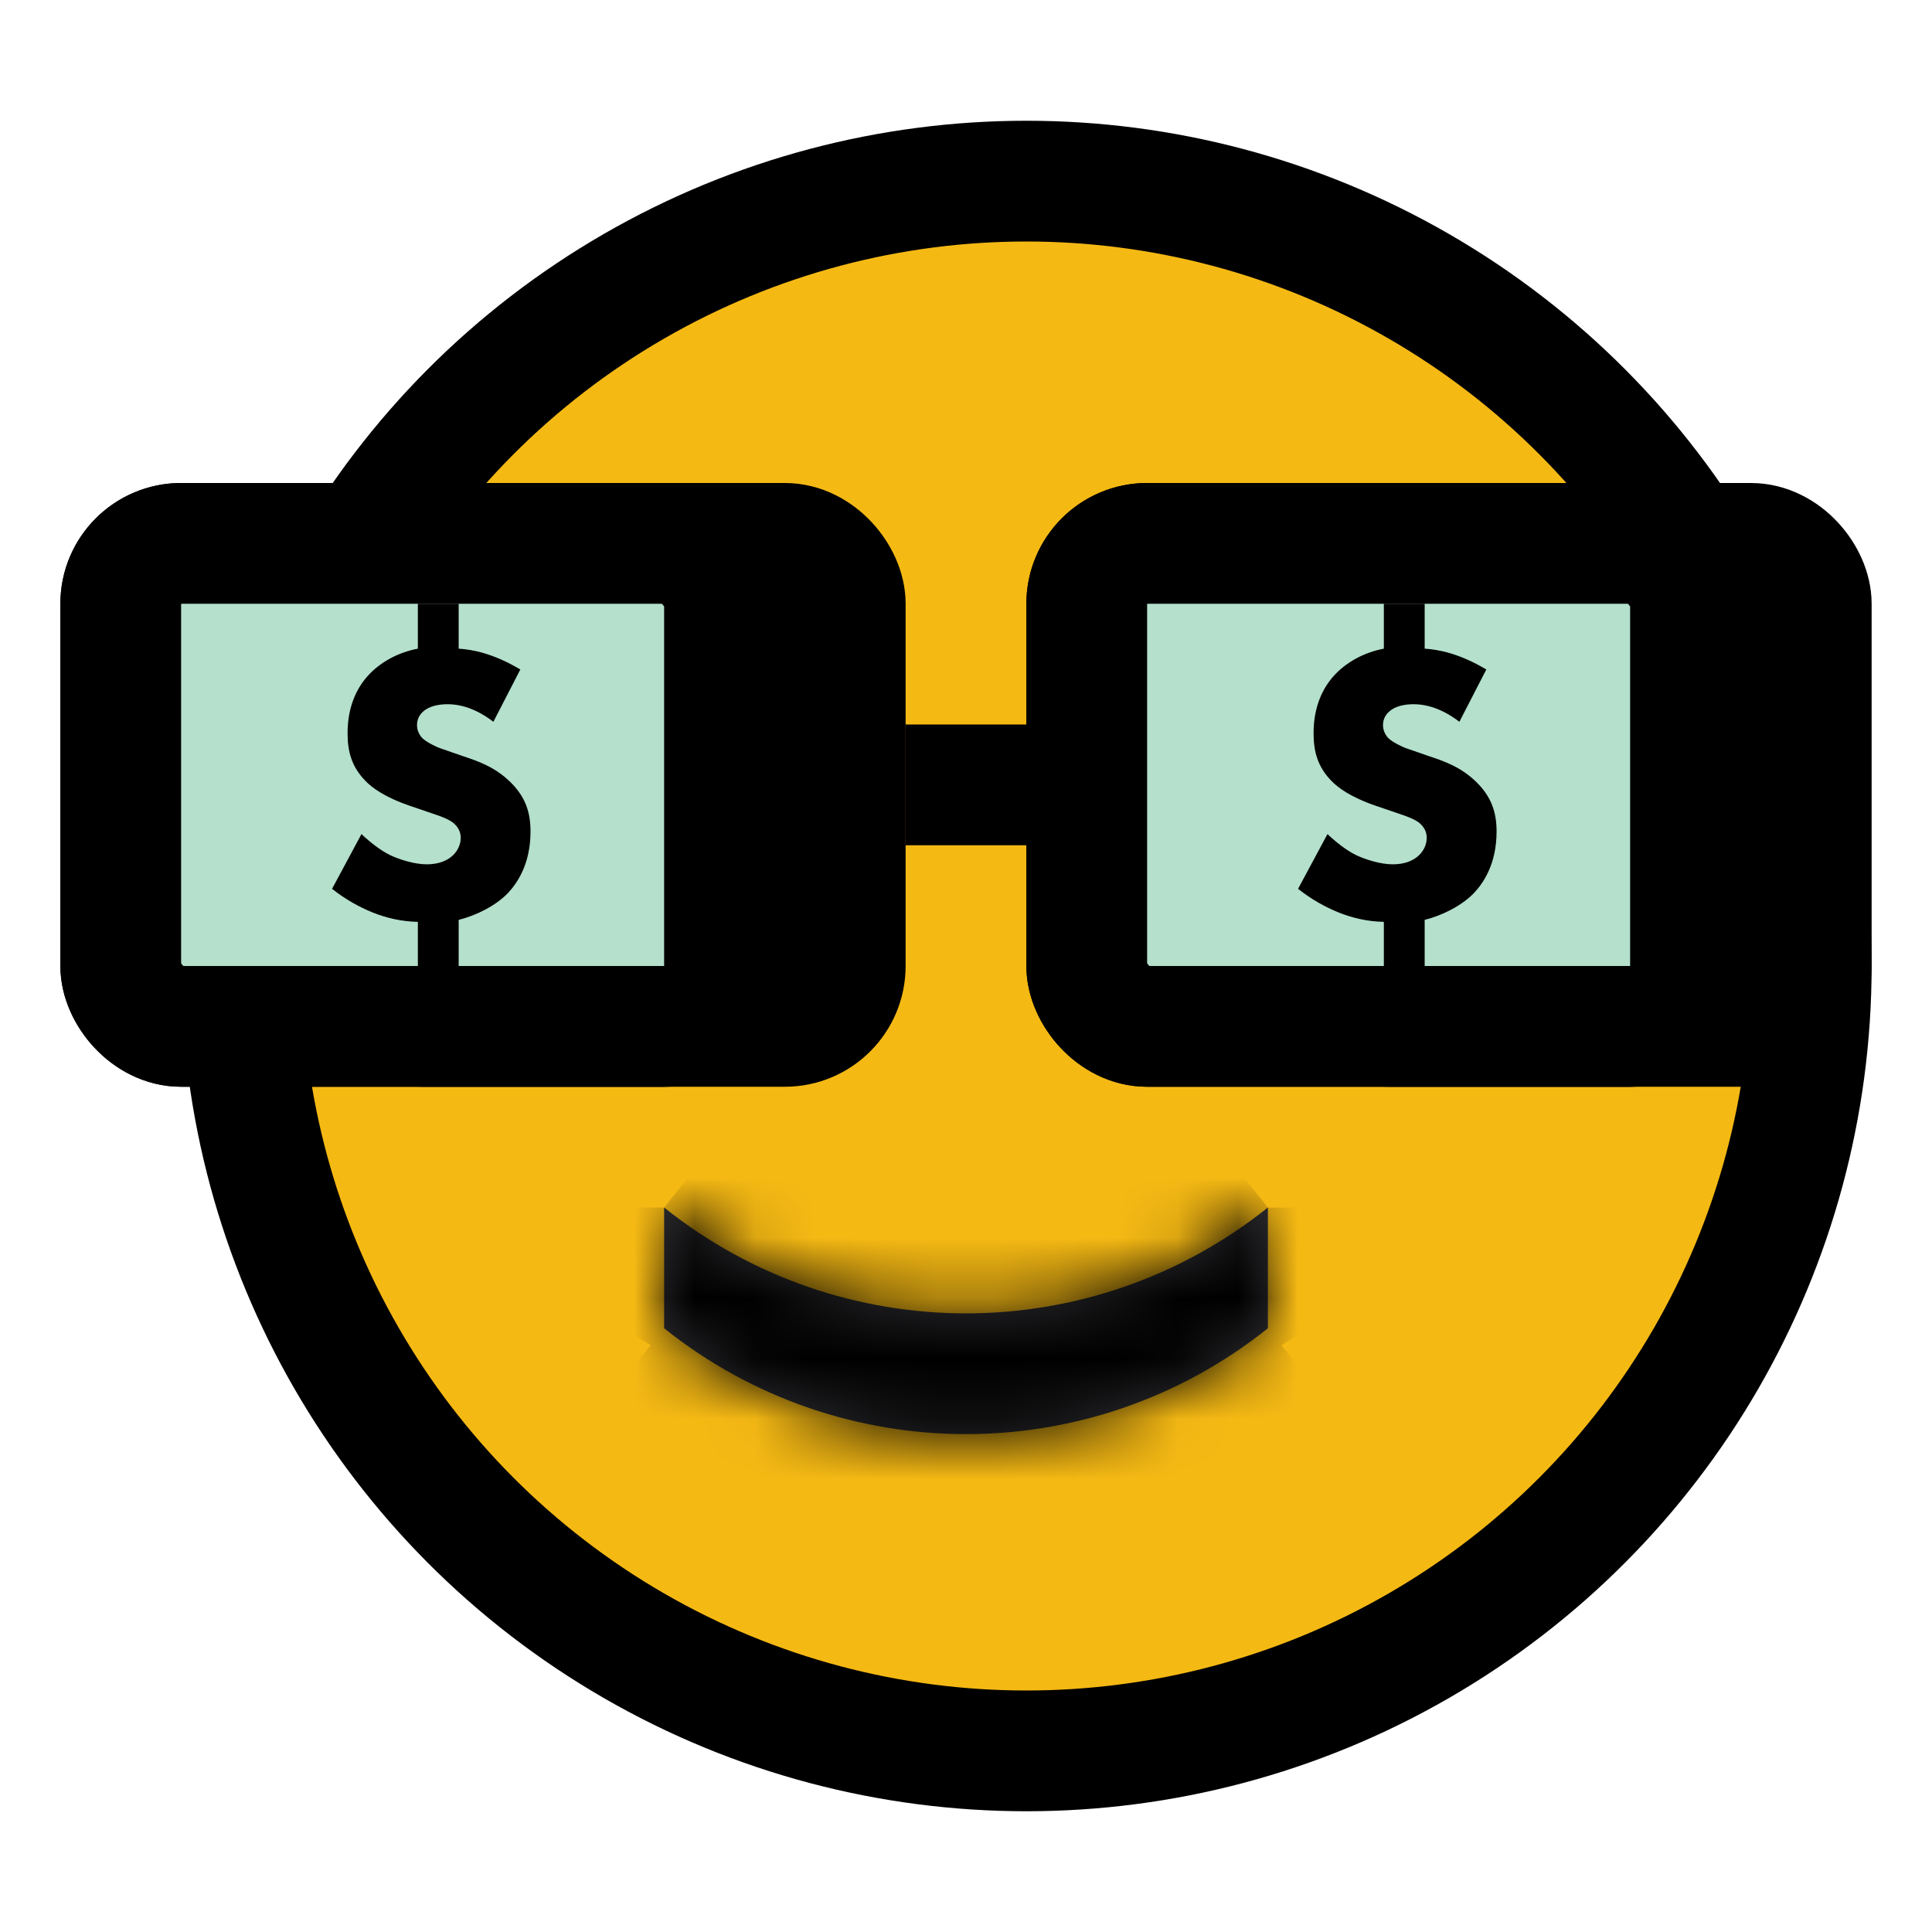 <svg width="32" height="32" viewBox="0 0 32 32" fill="none" xmlns="http://www.w3.org/2000/svg">
<circle cx="17" cy="16" r="13" fill="#F5B914" stroke="black" stroke-width="2"/>
<rect x="6" y="9" width="8" height="8" rx="1" fill="black" stroke="black" stroke-width="2"/>
<rect x="22" y="9" width="8" height="8" rx="1" fill="black" stroke="black" stroke-width="2"/>
<rect x="2" y="9" width="10" height="8" rx="1" fill="#2F2F33" stroke="black" stroke-width="2"/>
<rect x="18" y="9" width="10" height="8" rx="1" fill="#2F2F33" stroke="black" stroke-width="2"/>
<rect x="15.5" y="12.5" width="1" height="1" fill="#2F2F33" stroke="black"/>
<mask id="path-7-inside-1_2256_2901" fill="white">
<path d="M11 20C13.923 22.338 18.077 22.338 21 20V22C18.077 24.338 13.923 24.338 11 22V20Z"/>
</mask>
<path d="M11 20C13.923 22.338 18.077 22.338 21 20V22C18.077 24.338 13.923 24.338 11 22V20Z" fill="#2F2F33"/>
<path d="M19 20V22H23V20H19ZM13 22V20H9V22H13ZM19.751 20.438C17.558 22.192 14.442 22.192 12.249 20.438L9.751 23.562C13.404 26.485 18.596 26.485 22.249 23.562L19.751 20.438ZM9.751 21.562C13.404 24.485 18.596 24.485 22.249 21.562L19.751 18.438C17.558 20.192 14.442 20.192 12.249 18.438L9.751 21.562Z" fill="black" mask="url(#path-7-inside-1_2256_2901)"/>
<rect x="2" y="9" width="10" height="8" rx="1" fill="#B4E0CC" stroke="black" stroke-width="2"/>
<rect x="18" y="9" width="10" height="8" rx="1" fill="#B4E0CC" stroke="black" stroke-width="2"/>
<path d="M6.921 10V10.744C6.596 10.805 6.298 10.967 6.095 11.191C5.899 11.407 5.757 11.718 5.757 12.144C5.757 12.449 5.825 12.699 6.048 12.929C6.149 13.037 6.359 13.2 6.792 13.348L7.191 13.484C7.333 13.531 7.428 13.572 7.495 13.619C7.583 13.687 7.631 13.774 7.631 13.876C7.631 13.984 7.583 14.086 7.509 14.16C7.408 14.262 7.252 14.316 7.069 14.316C6.873 14.316 6.623 14.241 6.454 14.16C6.305 14.086 6.129 13.95 5.987 13.815L5.5 14.722C5.73 14.904 5.96 15.026 6.156 15.107C6.406 15.209 6.657 15.263 6.921 15.269V16H7.597V15.236C7.895 15.161 8.213 14.999 8.409 14.796C8.557 14.64 8.787 14.322 8.787 13.774C8.787 13.47 8.713 13.206 8.449 12.949C8.192 12.699 7.908 12.604 7.665 12.523L7.313 12.401C7.211 12.367 7.069 12.293 7.002 12.232C6.934 12.165 6.907 12.083 6.907 12.009C6.907 11.908 6.954 11.833 7.008 11.786C7.103 11.698 7.259 11.664 7.414 11.664C7.746 11.664 8.023 11.84 8.172 11.955L8.618 11.089C8.165 10.819 7.82 10.758 7.597 10.744V10H6.921Z" fill="black"/>
<path d="M22.921 10V10.744C22.596 10.805 22.298 10.967 22.095 11.191C21.899 11.407 21.757 11.718 21.757 12.144C21.757 12.449 21.825 12.699 22.048 12.929C22.149 13.037 22.359 13.2 22.792 13.348L23.191 13.484C23.333 13.531 23.428 13.572 23.495 13.619C23.583 13.687 23.631 13.774 23.631 13.876C23.631 13.984 23.583 14.086 23.509 14.16C23.408 14.262 23.252 14.316 23.069 14.316C22.873 14.316 22.623 14.241 22.454 14.16C22.305 14.086 22.129 13.95 21.987 13.815L21.5 14.722C21.73 14.904 21.96 15.026 22.156 15.107C22.406 15.209 22.657 15.263 22.921 15.269V16H23.597V15.236C23.895 15.161 24.212 14.999 24.409 14.796C24.558 14.64 24.788 14.322 24.788 13.774C24.788 13.47 24.713 13.206 24.449 12.949C24.192 12.699 23.908 12.604 23.665 12.523L23.313 12.401C23.211 12.367 23.069 12.293 23.002 12.232C22.934 12.165 22.907 12.083 22.907 12.009C22.907 11.908 22.954 11.833 23.009 11.786C23.103 11.698 23.259 11.664 23.414 11.664C23.746 11.664 24.023 11.84 24.172 11.955L24.618 11.089C24.165 10.819 23.82 10.758 23.597 10.744V10H22.921Z" fill="black"/>
</svg>
